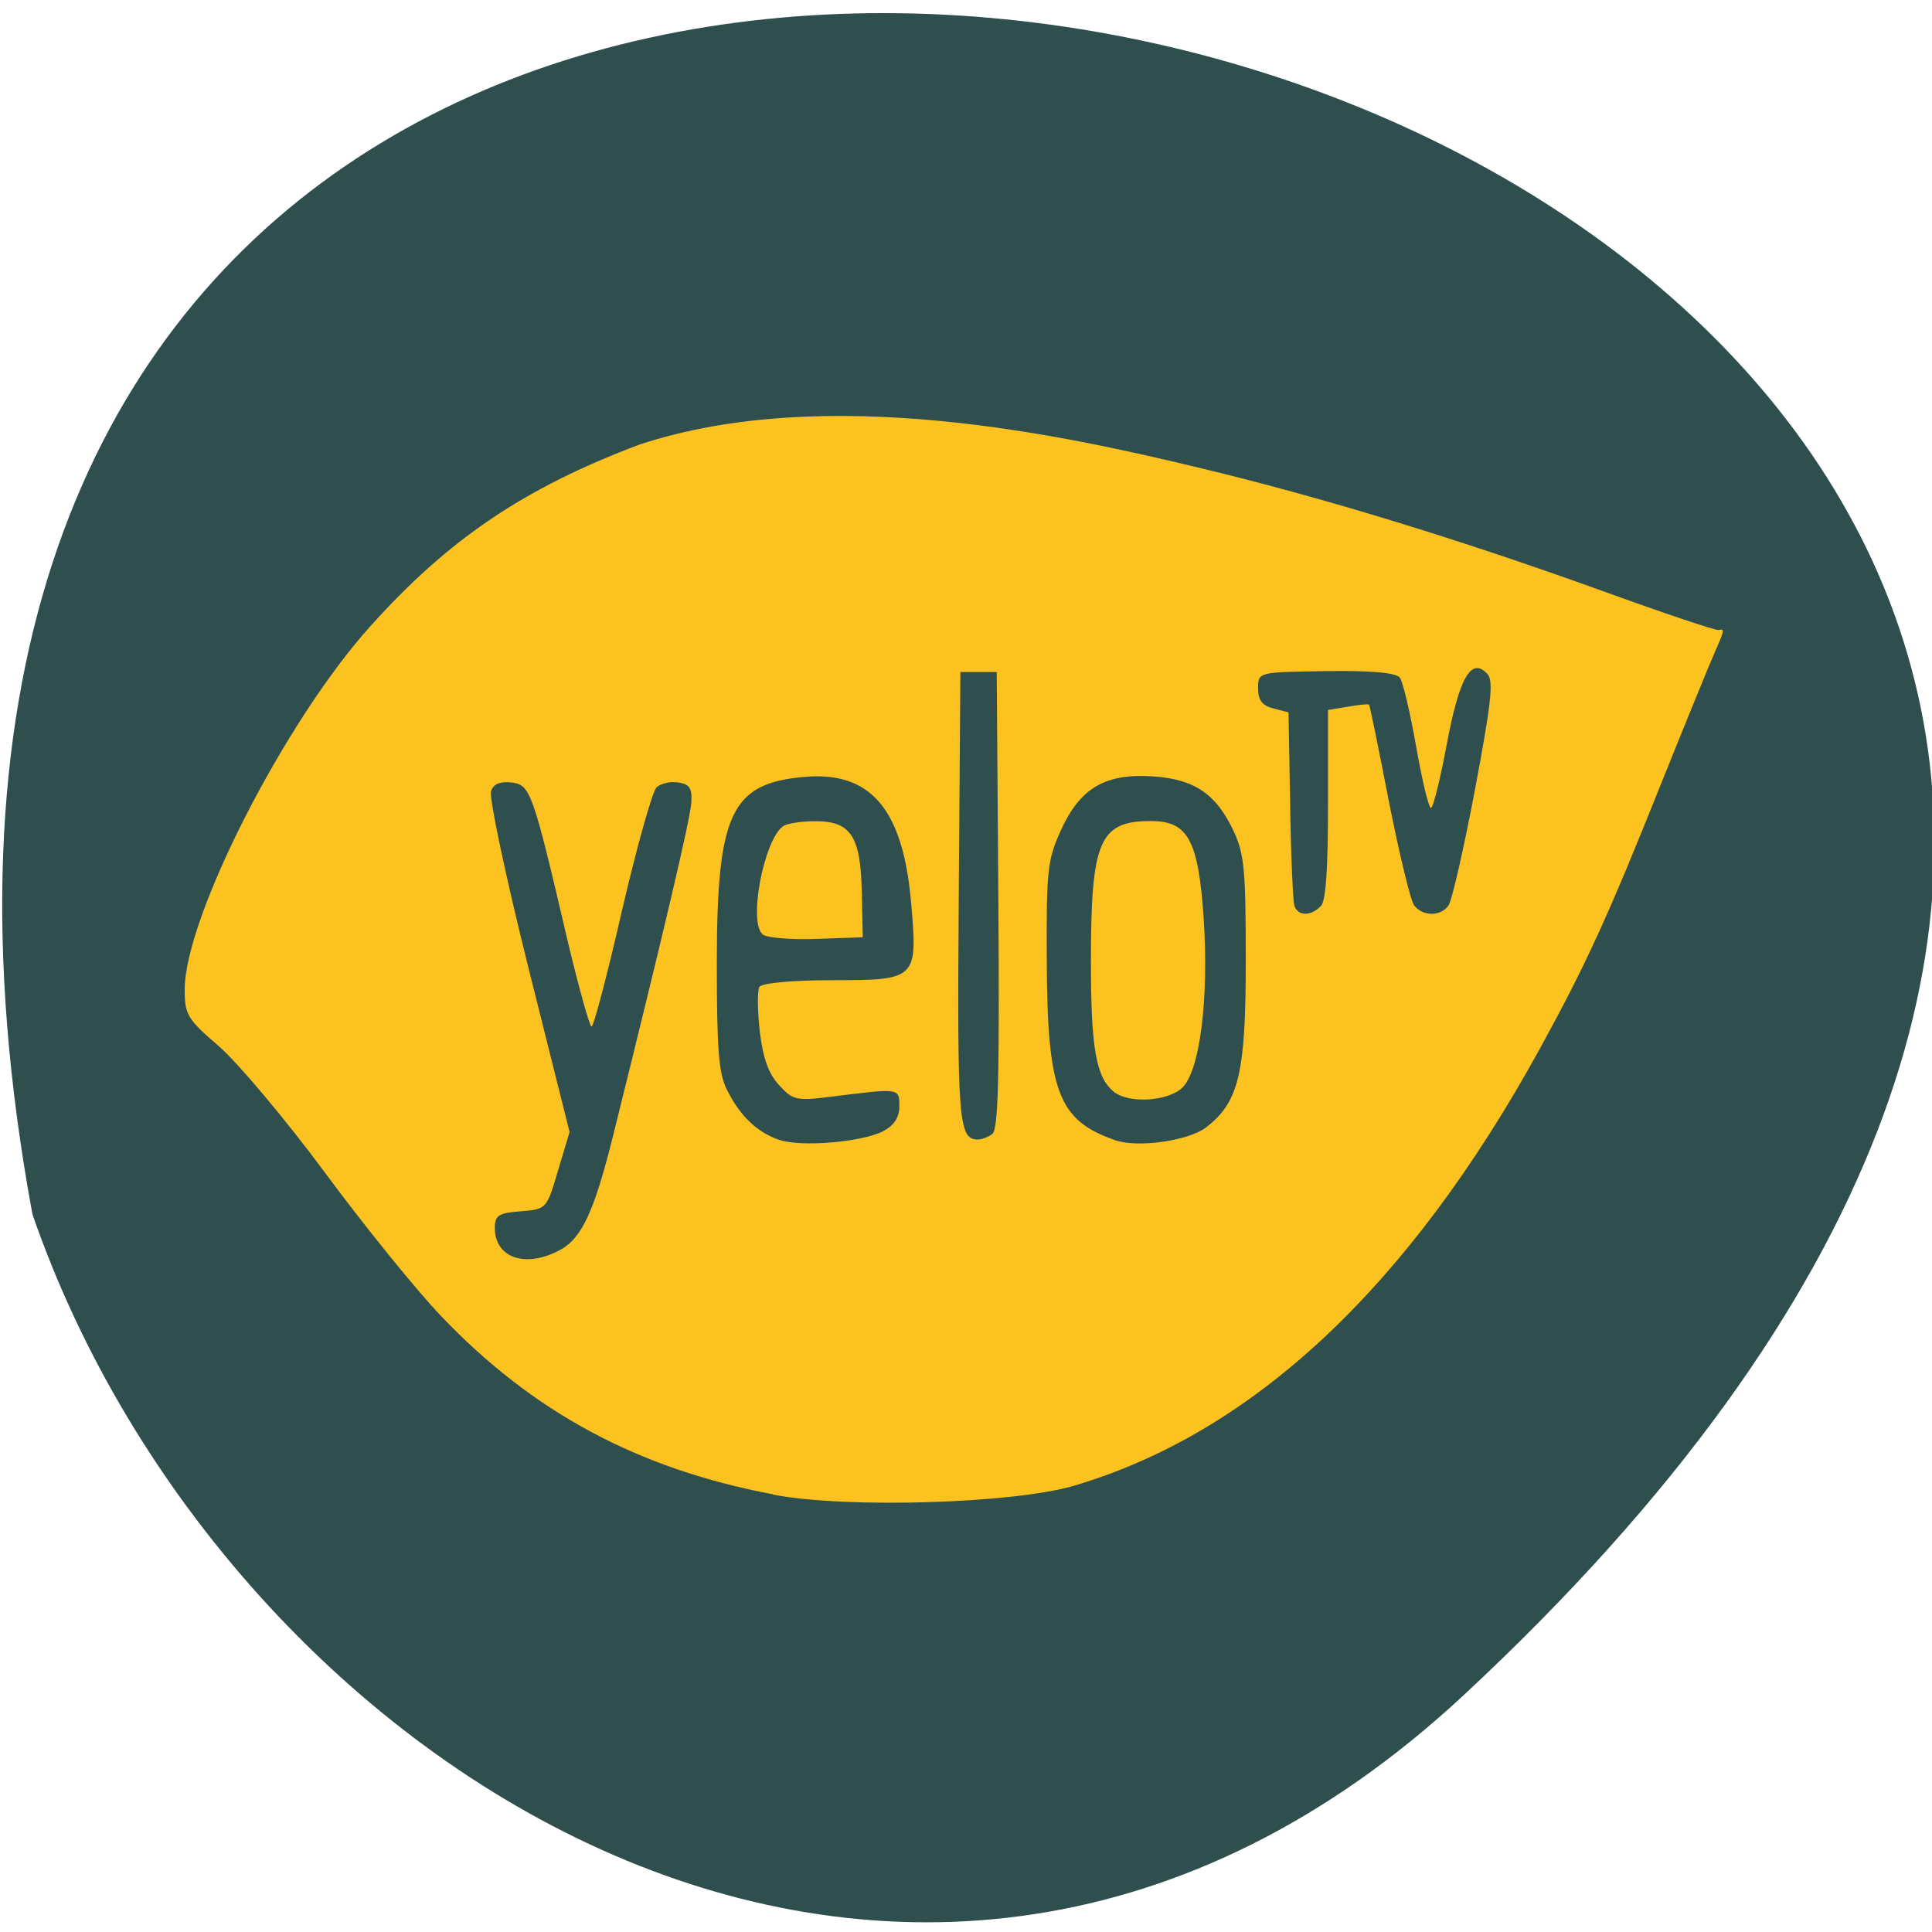 <svg xmlns="http://www.w3.org/2000/svg" viewBox="0 0 32 32"><path d="m 24.24 28.08 c 28.336 -26.344 -30.15 -42.941 -23.703 -7.969 c 3.184 9.227 14.602 16.43 23.703 7.969" fill="#2f4e4e"/><path d="m 12.801 24.75 c -2.238 -0.422 -3.984 -1.363 -5.5 -2.957 c -0.41 -0.43 -1.273 -1.496 -1.922 -2.375 c -0.648 -0.875 -1.437 -1.813 -1.75 -2.086 c -0.527 -0.453 -0.57 -0.527 -0.57 -0.941 c 0 -1.191 1.648 -4.426 3.059 -6 c 1.301 -1.457 2.563 -2.309 4.48 -3.03 c 3.105 -1.02 7.05 -0.145 9.23 0.379 c 2.047 0.488 4.328 1.188 6.699 2.043 c 1.023 0.371 1.895 0.664 1.938 0.652 c 0.105 -0.027 0.098 0.008 -0.066 0.375 c -0.078 0.176 -0.469 1.133 -0.871 2.133 c -0.898 2.25 -1.27 3.055 -2.035 4.449 c -2.164 3.926 -4.734 6.336 -7.699 7.215 c -1 0.297 -3.777 0.383 -4.992 0.148 m -3.512 -4.059 c 0.352 -0.199 0.555 -0.645 0.863 -1.879 c 0.84 -3.379 1.281 -5.254 1.297 -5.52 c 0.016 -0.238 -0.027 -0.309 -0.211 -0.336 c -0.129 -0.023 -0.293 0.016 -0.363 0.078 c -0.07 0.066 -0.328 0.984 -0.574 2.043 c -0.242 1.059 -0.469 1.922 -0.504 1.922 c -0.031 0 -0.207 -0.629 -0.391 -1.398 c -0.586 -2.512 -0.621 -2.605 -0.934 -2.645 c -0.188 -0.023 -0.301 0.023 -0.34 0.145 c -0.035 0.098 0.242 1.41 0.617 2.914 l 0.684 2.73 l -0.191 0.637 c -0.188 0.637 -0.191 0.641 -0.617 0.676 c -0.367 0.027 -0.43 0.066 -0.43 0.277 c 0 0.504 0.527 0.672 1.094 0.355 m 5.34 -1.961 c 0.18 -0.094 0.266 -0.227 0.266 -0.41 c 0 -0.305 0.012 -0.301 -1.125 -0.16 c -0.574 0.074 -0.641 0.059 -0.867 -0.191 c -0.176 -0.191 -0.266 -0.445 -0.32 -0.891 c -0.039 -0.344 -0.039 -0.672 -0.008 -0.734 c 0.039 -0.066 0.543 -0.113 1.215 -0.113 c 1.391 0 1.41 -0.016 1.301 -1.273 c -0.133 -1.559 -0.668 -2.191 -1.77 -2.094 c -1.215 0.105 -1.449 0.602 -1.449 3.09 c 0 1.43 0.031 1.824 0.168 2.094 c 0.215 0.43 0.496 0.699 0.855 0.824 c 0.359 0.129 1.379 0.043 1.734 -0.141 m -1.992 -3.254 c -0.25 -0.18 0.008 -1.559 0.332 -1.797 c 0.063 -0.043 0.297 -0.082 0.523 -0.082 c 0.598 -0.004 0.762 0.242 0.781 1.172 l 0.016 0.75 l -0.754 0.027 c -0.418 0.016 -0.82 -0.016 -0.898 -0.07 m 7.344 3.188 c 0.539 -0.418 0.652 -0.898 0.652 -2.762 c 0 -1.484 -0.023 -1.758 -0.199 -2.137 c -0.289 -0.617 -0.645 -0.863 -1.332 -0.91 c -0.793 -0.055 -1.211 0.188 -1.531 0.891 c -0.223 0.492 -0.242 0.656 -0.234 2.156 c 0.008 2.176 0.188 2.648 1.129 2.977 c 0.375 0.133 1.223 0.012 1.516 -0.215 m -1.539 -0.59 c -0.293 -0.242 -0.375 -0.727 -0.375 -2.164 c 0 -1.988 0.141 -2.316 0.992 -2.316 c 0.617 0 0.785 0.313 0.875 1.598 c 0.09 1.355 -0.063 2.559 -0.363 2.828 c -0.254 0.223 -0.887 0.254 -1.129 0.055 m -2.01 0.703 c 0.102 -0.066 0.121 -0.918 0.102 -3.871 l -0.027 -3.781 h -0.602 l -0.027 3.723 c -0.027 3.715 -0.004 4.02 0.316 4.02 c 0.063 0 0.168 -0.039 0.238 -0.09 m 5.445 -3.777 c 0.082 -0.09 0.117 -0.621 0.117 -1.688 v -1.559 l 0.328 -0.055 c 0.18 -0.031 0.34 -0.047 0.352 -0.035 c 0.012 0.012 0.16 0.73 0.328 1.602 c 0.172 0.867 0.359 1.645 0.418 1.723 c 0.141 0.184 0.434 0.188 0.566 0.008 c 0.059 -0.074 0.254 -0.938 0.441 -1.918 c 0.27 -1.438 0.313 -1.809 0.207 -1.922 c -0.266 -0.289 -0.465 0.055 -0.672 1.16 c -0.109 0.582 -0.227 1.059 -0.262 1.059 c -0.039 0 -0.148 -0.457 -0.246 -1.016 c -0.098 -0.559 -0.219 -1.074 -0.27 -1.141 c -0.059 -0.082 -0.477 -0.121 -1.219 -0.109 c -1.129 0.016 -1.129 0.016 -1.129 0.285 c 0 0.195 0.066 0.285 0.25 0.332 l 0.254 0.066 l 0.027 1.531 c 0.012 0.844 0.047 1.598 0.07 1.672 c 0.059 0.176 0.277 0.176 0.438 0.004" fill="#fbc220"/></svg>